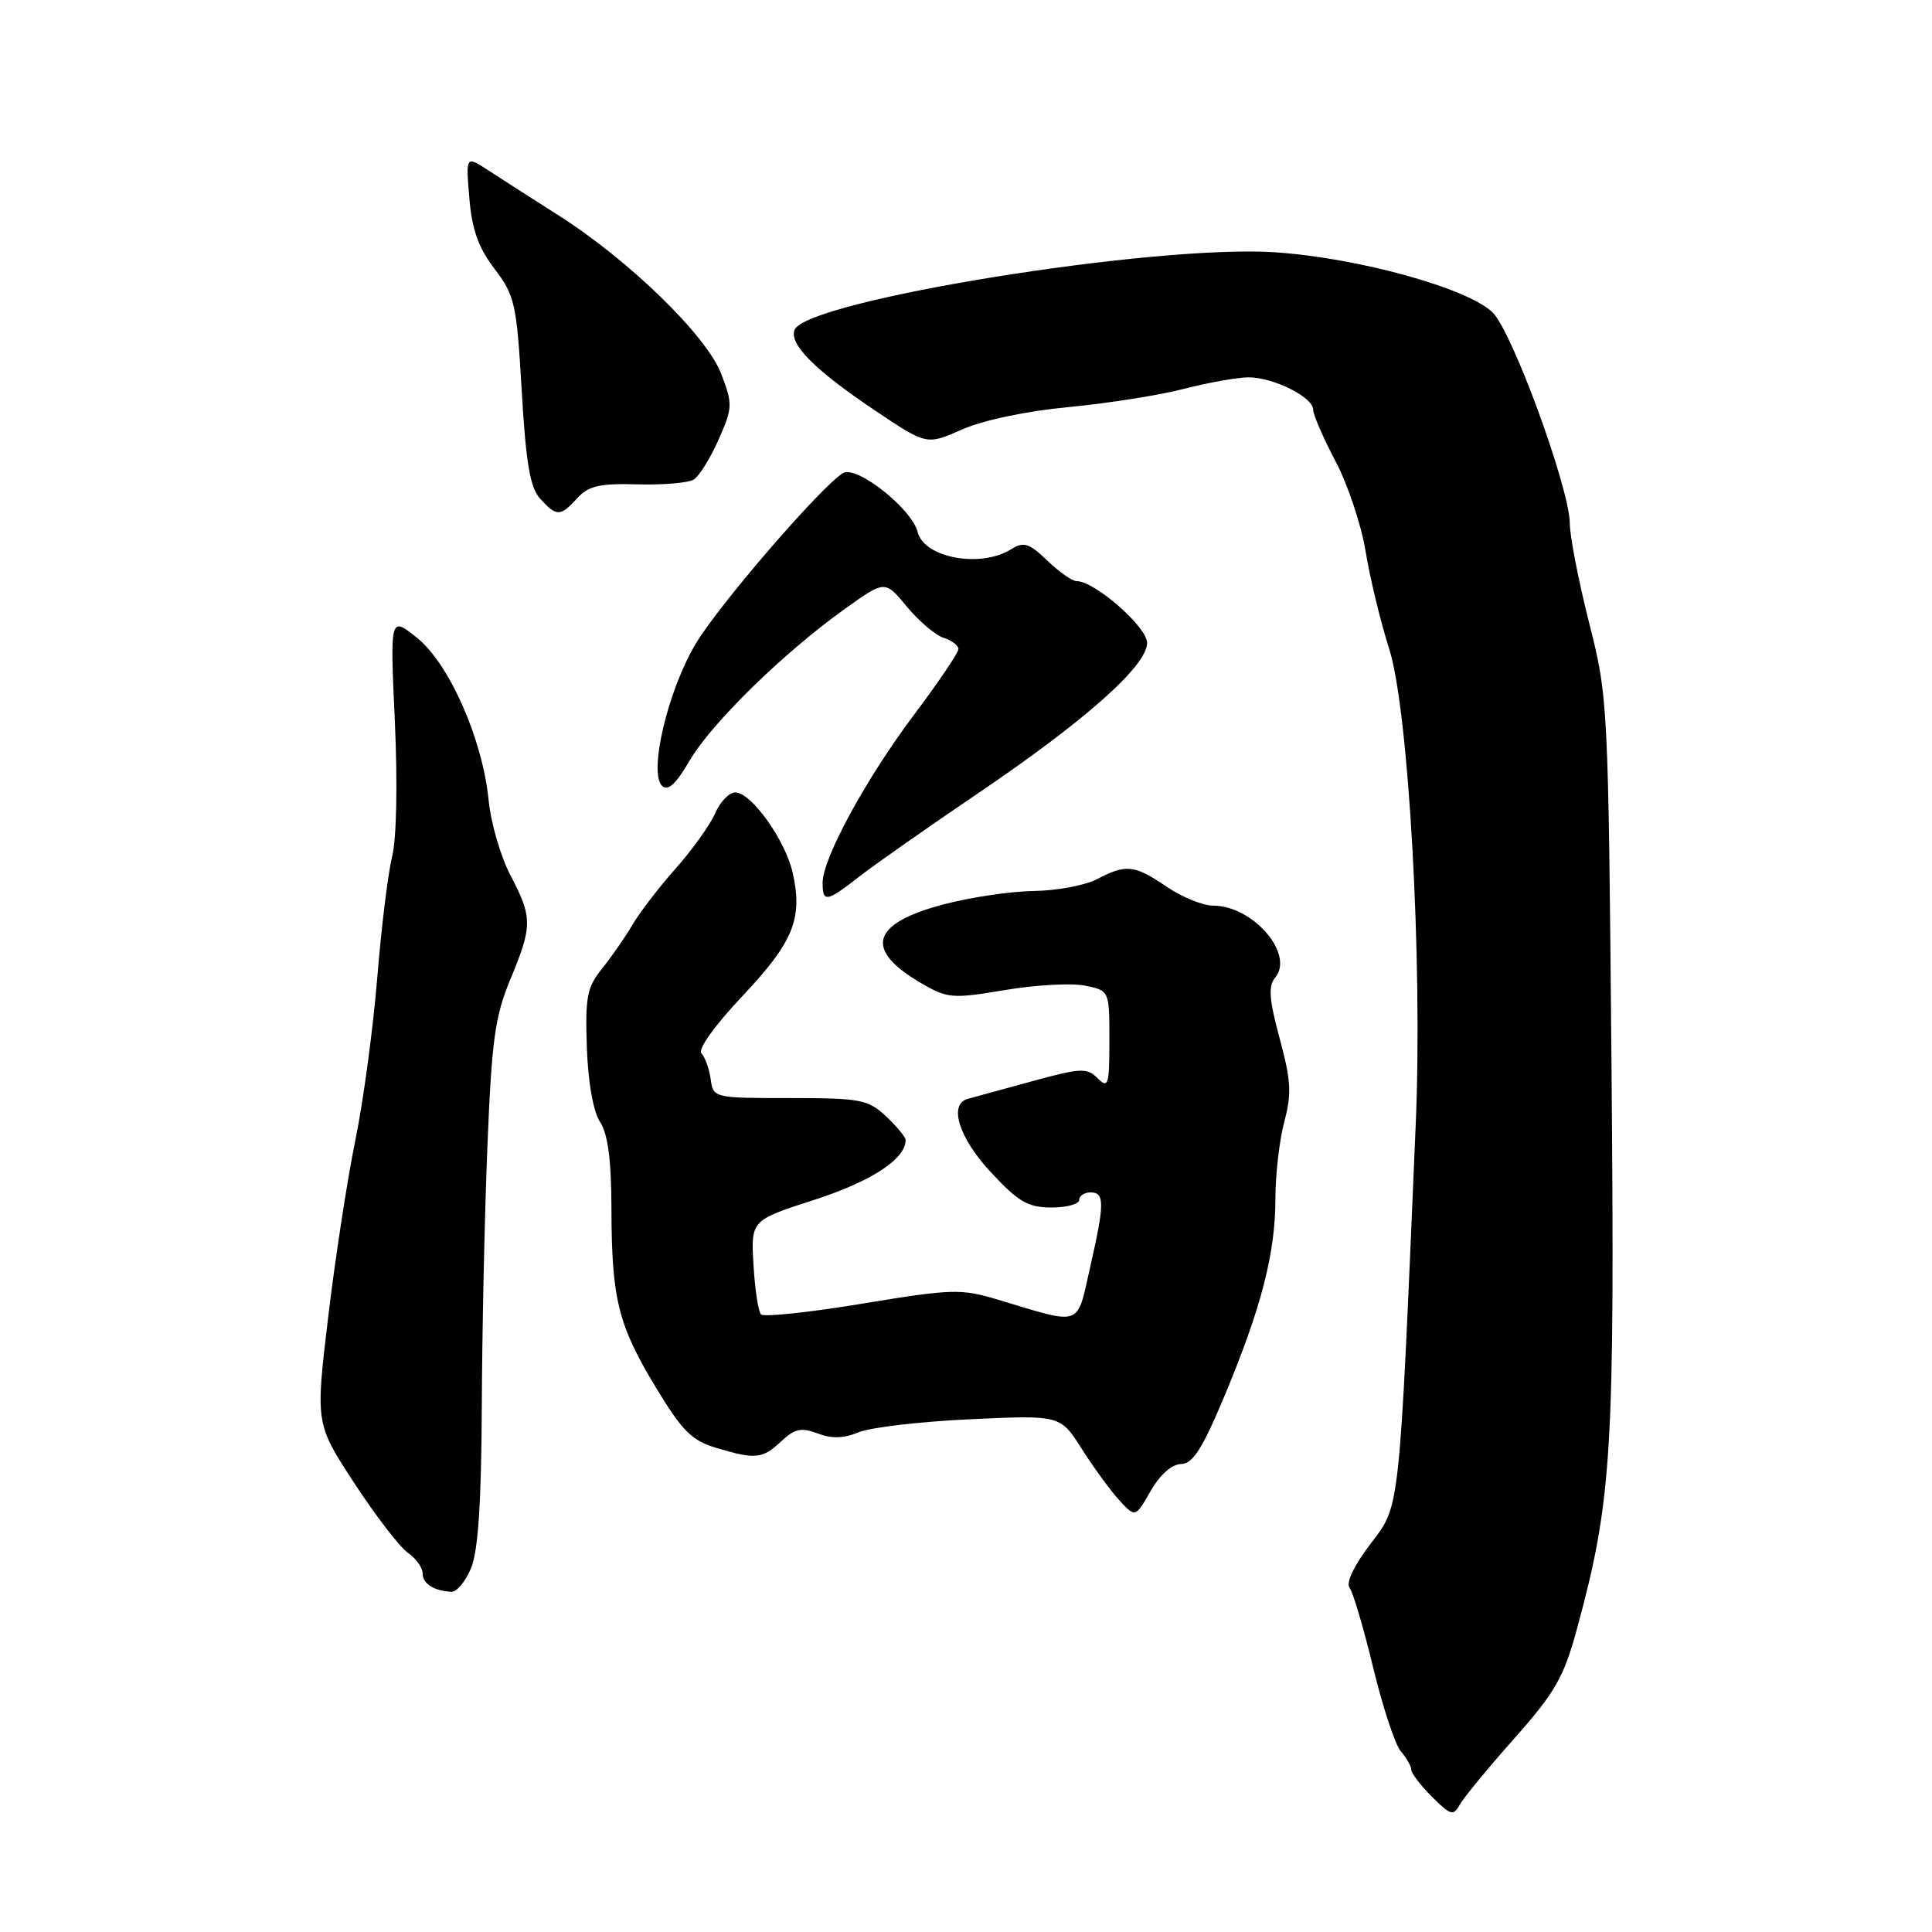 <?xml version="1.0" encoding="UTF-8" standalone="no"?>
<!DOCTYPE svg PUBLIC "-//W3C//DTD SVG 1.1//EN" "http://www.w3.org/Graphics/SVG/1.1/DTD/svg11.dtd" >
<svg xmlns="http://www.w3.org/2000/svg" xmlns:xlink="http://www.w3.org/1999/xlink" version="1.1" viewBox="0 0 256 256">
 <g >
 <path fill="currentColor"
d=" M 200.62 230.39 C 206.07 224.25 207.20 222.27 208.94 215.89 C 213.60 198.74 213.98 192.60 213.53 141.00 C 213.11 93.05 213.07 92.39 210.56 82.50 C 209.17 77.00 208.02 71.10 208.01 69.39 C 207.99 64.73 200.38 43.92 197.77 41.39 C 194.44 38.17 180.00 34.18 168.97 33.43 C 153.03 32.35 106.77 39.83 105.28 43.72 C 104.55 45.62 108.02 49.08 116.03 54.45 C 122.79 58.98 122.79 58.98 127.48 56.91 C 130.25 55.68 136.01 54.47 141.59 53.94 C 146.78 53.45 153.67 52.36 156.90 51.52 C 160.14 50.69 163.98 50.00 165.44 50.00 C 168.74 50.00 174.00 52.63 174.00 54.28 C 174.00 54.95 175.33 58.02 176.96 61.11 C 178.59 64.19 180.39 69.59 180.96 73.11 C 181.53 76.62 182.94 82.42 184.08 86.00 C 186.66 94.13 188.52 127.31 187.59 149.00 C 185.38 200.95 185.55 199.40 181.59 204.58 C 179.40 207.46 178.32 209.72 178.83 210.40 C 179.29 211.00 180.70 215.78 181.96 221.00 C 183.22 226.22 184.87 231.21 185.63 232.08 C 186.38 232.95 187.00 234.03 187.00 234.50 C 187.00 234.96 188.24 236.57 189.75 238.09 C 192.19 240.53 192.60 240.65 193.40 239.17 C 193.90 238.25 197.15 234.30 200.62 230.39 Z  M 62.43 207.75 C 63.36 205.49 63.78 199.03 63.84 186.50 C 63.88 176.60 64.21 161.07 64.58 152.00 C 65.15 137.84 65.58 134.69 67.62 129.78 C 70.57 122.68 70.57 121.58 67.64 115.99 C 66.34 113.52 65.04 109.03 64.74 106.00 C 63.94 97.93 59.51 87.90 55.23 84.49 C 51.68 81.66 51.68 81.66 52.32 95.58 C 52.69 103.82 52.55 111.13 51.96 113.50 C 51.41 115.70 50.52 122.97 49.98 129.66 C 49.43 136.35 48.13 146.03 47.07 151.16 C 46.02 156.30 44.40 166.83 43.48 174.57 C 41.80 188.64 41.80 188.64 46.93 196.50 C 49.76 200.82 52.95 204.98 54.03 205.74 C 55.11 206.49 56.00 207.73 56.00 208.47 C 56.00 209.85 57.44 210.78 59.80 210.92 C 60.52 210.96 61.70 209.54 62.43 207.75 Z  M 156.50 193.99 C 158.06 193.96 159.32 191.98 162.29 184.88 C 167.14 173.26 169.00 166.03 169.00 158.80 C 169.00 155.63 169.53 151.05 170.18 148.62 C 171.17 144.93 171.07 143.15 169.56 137.60 C 168.16 132.41 168.03 130.67 168.97 129.54 C 171.56 126.42 166.01 120.00 160.74 120.00 C 159.38 120.00 156.62 118.88 154.60 117.50 C 150.31 114.59 149.24 114.47 145.36 116.49 C 143.79 117.32 140.03 118.02 137.00 118.06 C 133.97 118.10 128.62 118.89 125.09 119.82 C 115.38 122.37 114.41 125.84 122.16 130.33 C 125.55 132.30 126.24 132.35 133.14 131.19 C 137.19 130.51 141.97 130.24 143.75 130.60 C 147.00 131.25 147.00 131.25 147.00 137.84 C 147.00 143.80 146.85 144.28 145.44 142.87 C 144.03 141.46 143.20 141.50 136.69 143.29 C 132.74 144.38 128.94 145.42 128.25 145.60 C 125.64 146.30 127.05 150.78 131.32 155.36 C 134.95 159.26 136.23 160.00 139.32 160.00 C 141.34 160.00 143.00 159.55 143.00 159.00 C 143.00 158.45 143.68 158.00 144.50 158.00 C 146.39 158.00 146.38 159.44 144.42 168.05 C 142.64 175.89 143.48 175.60 132.26 172.22 C 127.34 170.74 126.21 170.77 114.26 172.74 C 107.24 173.90 101.21 174.54 100.84 174.17 C 100.48 173.80 100.03 170.84 99.84 167.60 C 99.50 161.69 99.50 161.69 107.94 158.97 C 115.46 156.54 120.00 153.57 120.00 151.06 C 120.00 150.67 118.83 149.26 117.41 147.92 C 115.01 145.69 114.03 145.50 104.66 145.50 C 94.58 145.50 94.50 145.48 94.17 143.00 C 93.98 141.62 93.43 140.09 92.95 139.58 C 92.43 139.05 94.67 135.92 98.38 131.98 C 105.13 124.82 106.40 121.71 105.04 115.66 C 104.06 111.32 99.55 105.00 97.43 105.00 C 96.62 105.00 95.42 106.24 94.77 107.75 C 94.12 109.26 91.77 112.55 89.55 115.06 C 87.32 117.57 84.73 120.94 83.79 122.56 C 82.84 124.18 81.04 126.77 79.79 128.33 C 77.78 130.81 77.53 132.11 77.76 138.78 C 77.92 143.42 78.61 147.28 79.51 148.66 C 80.55 150.25 81.01 153.72 81.02 160.21 C 81.05 172.16 81.90 175.56 86.92 183.87 C 90.38 189.60 91.67 190.88 94.89 191.85 C 100.11 193.41 101.03 193.32 103.53 190.97 C 105.31 189.30 106.18 189.12 108.35 189.94 C 110.21 190.65 111.82 190.60 113.75 189.79 C 115.26 189.15 121.90 188.37 128.50 188.06 C 140.50 187.50 140.50 187.50 143.35 192.00 C 144.92 194.47 147.16 197.53 148.32 198.80 C 150.44 201.10 150.44 201.10 152.47 197.56 C 153.71 195.40 155.28 194.01 156.50 193.99 Z  M 113.86 116.15 C 115.86 114.59 122.90 109.65 129.50 105.18 C 143.84 95.47 152.00 88.21 152.00 85.18 C 152.00 83.08 145.05 77.00 142.65 77.00 C 142.08 77.00 140.33 75.78 138.77 74.28 C 136.34 71.95 135.65 71.74 133.98 72.78 C 129.93 75.31 122.45 73.93 121.59 70.49 C 120.81 67.39 113.49 61.61 111.70 62.69 C 108.85 64.41 95.34 80.04 92.22 85.25 C 88.53 91.37 85.92 102.32 87.72 104.12 C 88.49 104.89 89.54 103.94 91.40 100.75 C 94.32 95.79 103.84 86.47 111.94 80.69 C 117.27 76.87 117.27 76.87 120.16 80.38 C 121.75 82.30 123.94 84.16 125.02 84.51 C 126.11 84.85 127.00 85.53 127.00 86.01 C 127.00 86.48 124.36 90.39 121.13 94.69 C 114.75 103.17 109.00 113.74 109.00 116.97 C 109.00 119.63 109.52 119.54 113.86 116.15 Z  M 76.50 66.00 C 77.97 64.38 79.44 64.04 84.47 64.18 C 87.86 64.27 91.21 63.99 91.93 63.54 C 92.64 63.10 94.12 60.73 95.21 58.26 C 97.09 54.02 97.10 53.56 95.56 49.53 C 93.63 44.47 83.34 34.46 73.95 28.50 C 70.48 26.30 66.32 23.63 64.69 22.56 C 61.72 20.63 61.72 20.63 62.19 26.24 C 62.53 30.42 63.39 32.82 65.53 35.63 C 68.22 39.15 68.46 40.23 69.13 51.79 C 69.69 61.40 70.24 64.61 71.58 66.09 C 73.75 68.48 74.26 68.47 76.50 66.00 Z "/>
</g>
</svg>